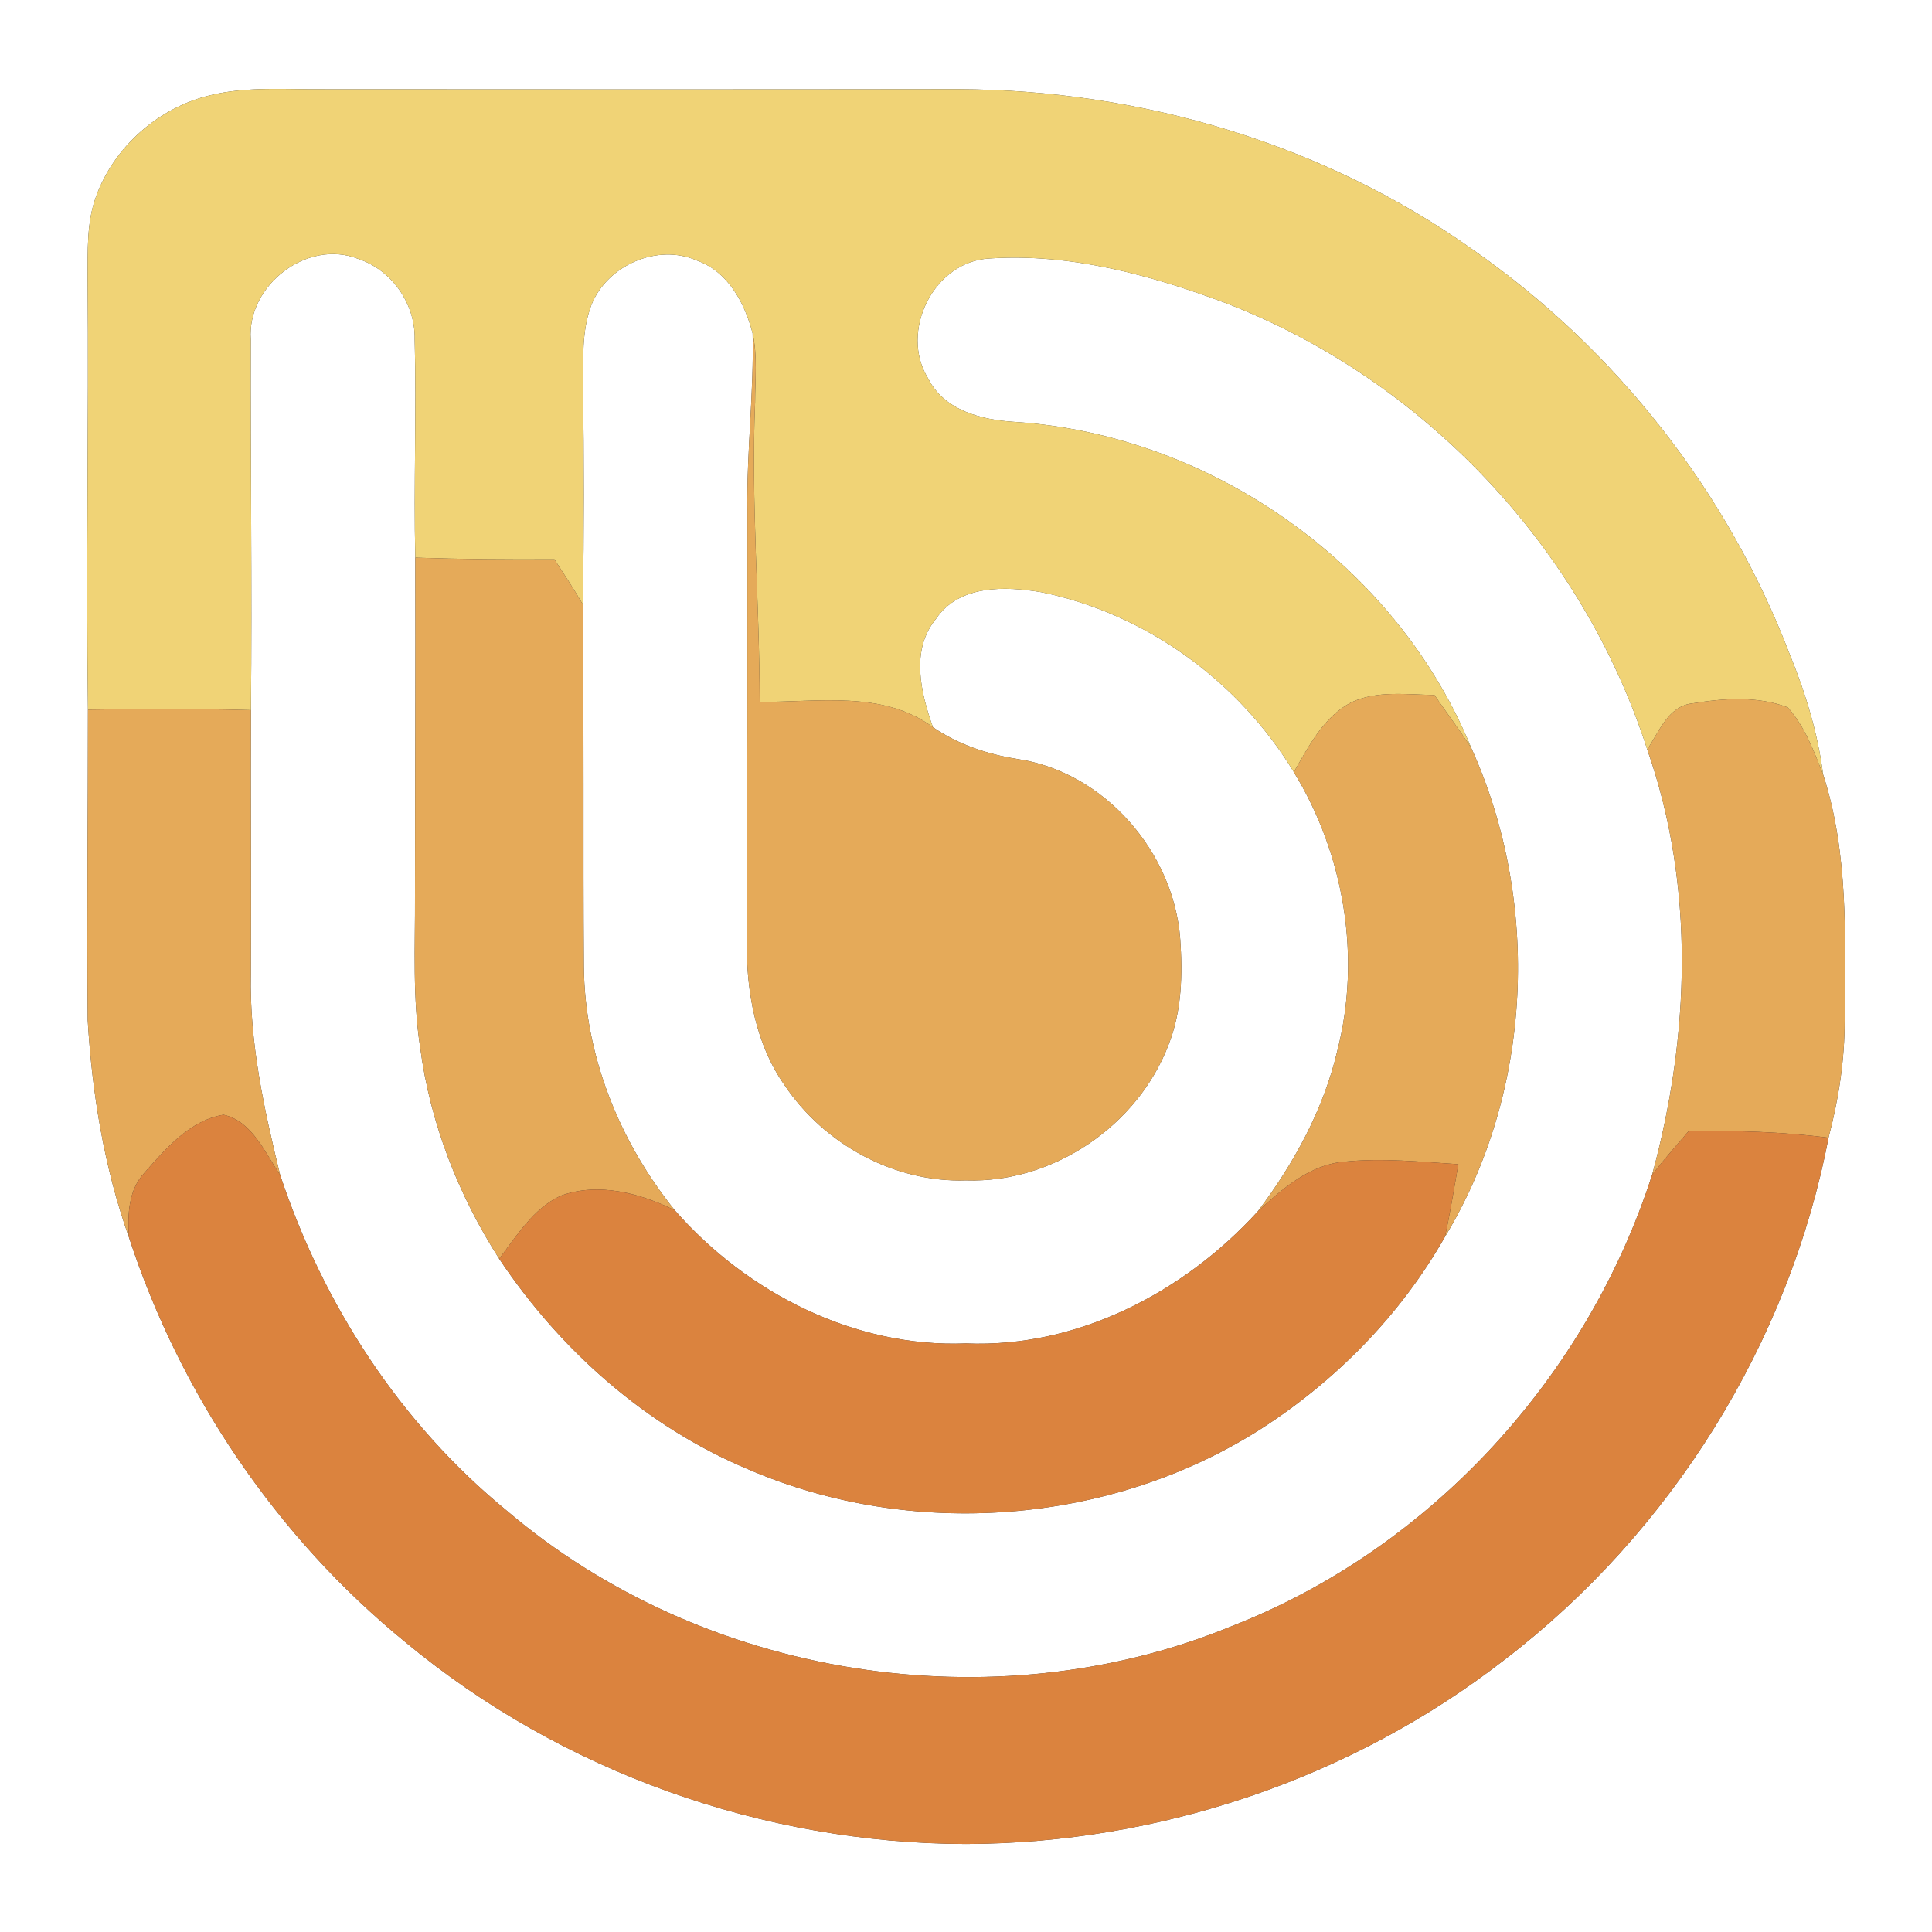 <?xml version="1.0" encoding="UTF-8" ?>
<!DOCTYPE svg PUBLIC "-//W3C//DTD SVG 1.1//EN" "http://www.w3.org/Graphics/SVG/1.1/DTD/svg11.dtd">
<svg width="250pt" height="250pt" viewBox="0 0 250 250" version="1.1" xmlns="http://www.w3.org/2000/svg">
<rect x="0" y="0" width="250" height="250" fill="#333333" stroke="none"/>
<g id="#ffffffff">
<path fill="#ffffff" opacity="1.00" d=" M 0.00 0.00 L 250.00 0.00 L 250.00 250.00 L 0.00 250.00 L 0.00 0.00 M 12.43 25.42 C 11.19 28.80 11.36 32.46 11.34 36.00 C 11.49 54.61 11.14 73.22 11.38 91.83 C 11.39 105.23 11.23 118.62 11.35 132.01 C 11.92 141.53 13.48 151.07 16.67 160.07 C 23.33 180.45 35.84 198.94 52.47 212.50 C 72.65 229.27 98.78 238.55 125.00 238.61 C 150.01 238.54 174.96 230.12 194.72 214.74 C 216.21 198.28 231.51 173.83 236.61 147.22 C 237.92 142.27 238.70 137.17 238.70 132.05 C 238.76 121.40 239.24 110.49 235.91 100.22 C 235.22 94.81 233.60 89.57 231.54 84.54 C 223.51 63.60 209.06 45.18 190.66 32.36 C 171.34 18.60 147.64 11.62 124.00 11.54 C 96.67 11.58 69.34 11.57 42.00 11.55 C 37.08 11.60 32.06 11.14 27.22 12.32 C 20.55 13.90 14.77 18.96 12.43 25.42 Z" />
<path fill="#ffffff" opacity="1.00" d=" M 32.45 43.94 C 31.92 36.93 39.78 30.87 46.36 33.50 C 50.73 34.95 53.76 39.32 53.66 43.92 C 53.91 53.33 53.52 62.75 53.74 72.16 C 53.78 86.77 53.72 101.38 53.70 116.00 C 53.73 122.54 53.37 129.12 54.38 135.61 C 55.66 145.32 59.32 154.65 64.59 162.88 C 72.50 174.74 83.64 184.62 96.85 190.14 C 117.98 199.25 143.55 197.33 163.01 185.00 C 172.80 178.74 181.23 170.18 186.97 160.05 C 198.36 141.25 199.41 116.70 190.37 96.76 C 180.69 73.09 156.70 56.22 131.25 54.59 C 127.01 54.33 122.17 53.12 120.11 48.99 C 116.31 42.89 120.85 33.75 128.12 33.44 C 138.59 32.76 148.95 35.61 158.67 39.24 C 184.24 49.12 204.76 70.89 213.15 96.98 C 219.36 114.67 218.67 134.08 213.79 151.99 C 205.38 178.19 185.14 200.36 159.44 210.40 C 128.54 223.13 90.98 217.13 65.54 195.45 C 51.81 184.21 41.82 168.83 36.25 152.04 C 34.17 143.53 32.26 134.84 32.46 126.02 C 32.52 114.64 32.42 103.27 32.47 91.89 C 32.63 75.91 32.40 59.92 32.45 43.94 Z" />
<path fill="#ffffff" opacity="1.00" d=" M 76.53 39.45 C 78.57 34.32 85.08 31.46 90.18 33.71 C 94.22 35.14 96.38 39.23 97.39 43.14 C 97.57 50.77 96.61 58.37 96.71 66.00 C 96.72 84.67 96.72 103.33 96.63 122.00 C 96.60 128.43 97.78 135.11 101.55 140.46 C 106.68 148.09 115.75 153.05 125.00 152.74 C 136.27 153.12 147.23 145.67 151.22 135.16 C 152.93 130.84 153.04 126.10 152.72 121.52 C 151.89 110.27 142.91 99.87 131.61 98.21 C 127.73 97.59 123.97 96.33 120.72 94.10 C 119.15 89.61 117.78 84.13 121.13 80.06 C 124.12 75.64 130.08 75.84 134.75 76.63 C 148.26 79.38 160.30 88.14 167.42 99.91 C 173.96 110.58 176.17 123.90 173.03 136.05 C 171.23 143.64 167.41 150.58 162.74 156.77 C 153.20 167.24 139.39 174.44 125.00 173.84 C 110.61 174.41 96.66 167.30 87.31 156.60 C 80.14 147.69 75.64 136.53 75.55 125.03 C 75.44 109.42 75.59 93.82 75.42 78.21 C 75.58 68.80 75.58 59.39 75.44 49.97 C 75.48 46.46 75.25 42.80 76.53 39.45 Z" />
</g>
<g id="#f0d376ff">
<path fill="#f0d376" opacity="1.00" d=" M 12.43 25.42 C 14.77 18.96 20.55 13.90 27.22 12.32 C 32.06 11.14 37.08 11.60 42.00 11.55 C 69.34 11.57 96.67 11.58 124.00 11.54 C 147.64 11.62 171.34 18.60 190.66 32.36 C 209.06 45.18 223.51 63.60 231.54 84.54 C 233.60 89.57 235.22 94.81 235.91 100.22 C 234.71 97.19 233.54 94.00 231.34 91.54 C 227.46 90.05 223.09 90.35 219.06 91.01 C 215.87 91.33 214.69 94.68 213.15 96.98 C 204.76 70.89 184.24 49.12 158.67 39.24 C 148.95 35.61 138.59 32.76 128.12 33.44 C 120.85 33.75 116.31 42.89 120.11 48.99 C 122.17 53.12 127.01 54.33 131.25 54.59 C 156.70 56.22 180.69 73.09 190.37 96.76 C 188.85 94.44 187.18 92.21 185.61 89.93 C 182.03 89.89 178.20 89.31 174.85 90.89 C 171.27 92.77 169.36 96.55 167.42 99.91 C 160.30 88.14 148.26 79.38 134.75 76.63 C 130.08 75.84 124.12 75.64 121.13 80.06 C 117.78 84.13 119.15 89.61 120.72 94.10 C 114.23 89.29 105.82 90.89 98.30 90.82 C 98.29 77.89 97.17 64.97 97.71 52.04 C 97.71 49.08 98.04 46.06 97.39 43.14 C 96.38 39.23 94.22 35.14 90.18 33.71 C 85.08 31.46 78.57 34.32 76.53 39.45 C 75.25 42.80 75.48 46.46 75.44 49.97 C 75.58 59.39 75.58 68.80 75.42 78.21 C 74.26 76.22 72.99 74.30 71.74 72.37 C 65.74 72.41 59.74 72.36 53.74 72.16 C 53.52 62.75 53.91 53.33 53.66 43.92 C 53.76 39.32 50.73 34.95 46.36 33.50 C 39.78 30.87 31.92 36.93 32.45 43.94 C 32.40 59.92 32.63 75.91 32.47 91.89 C 25.44 91.70 18.41 91.71 11.38 91.83 C 11.14 73.22 11.49 54.61 11.34 36.00 C 11.36 32.46 11.19 28.80 12.43 25.42 Z" />
</g>
<g id="#e5aa59ff">
<path fill="#e5aa59" opacity="1.00" d=" M 97.39 43.14 C 98.04 46.06 97.71 49.08 97.71 52.04 C 97.17 64.97 98.29 77.89 98.30 90.82 C 105.82 90.89 114.23 89.29 120.72 94.10 C 123.97 96.33 127.73 97.59 131.61 98.21 C 142.91 99.87 151.89 110.27 152.72 121.52 C 153.04 126.10 152.93 130.84 151.22 135.16 C 147.23 145.67 136.27 153.12 125.00 152.74 C 115.75 153.05 106.68 148.09 101.55 140.46 C 97.78 135.11 96.60 128.43 96.63 122.00 C 96.72 103.33 96.72 84.67 96.71 66.00 C 96.61 58.37 97.57 50.77 97.39 43.14 Z" />
<path fill="#e5aa59" opacity="1.00" d=" M 53.74 72.16 C 59.74 72.36 65.74 72.41 71.74 72.37 C 72.99 74.30 74.26 76.22 75.42 78.21 C 75.59 93.82 75.44 109.42 75.55 125.03 C 75.64 136.53 80.14 147.69 87.31 156.60 C 82.83 154.40 77.45 152.95 72.58 154.72 C 69.01 156.36 66.90 159.88 64.59 162.88 C 59.32 154.65 55.66 145.32 54.38 135.61 C 53.37 129.12 53.73 122.54 53.70 116.00 C 53.72 101.38 53.78 86.77 53.74 72.16 Z" />
<path fill="#e5aa59" opacity="1.00" d=" M 174.85 90.89 C 178.20 89.31 182.03 89.89 185.61 89.93 C 187.18 92.21 188.85 94.44 190.37 96.76 C 199.41 116.70 198.36 141.25 186.97 160.05 C 187.67 156.94 188.15 153.78 188.71 150.65 C 183.82 150.34 178.90 149.82 174.00 150.32 C 169.48 150.68 165.93 153.84 162.74 156.77 C 167.41 150.58 171.23 143.64 173.03 136.05 C 176.17 123.90 173.96 110.58 167.42 99.91 C 169.36 96.55 171.27 92.77 174.85 90.89 Z" />
<path fill="#e5aa59" opacity="1.00" d=" M 213.15 96.98 C 214.69 94.68 215.87 91.33 219.06 91.01 C 223.09 90.35 227.46 90.05 231.34 91.54 C 233.54 94.00 234.71 97.19 235.91 100.22 C 239.24 110.49 238.76 121.40 238.70 132.05 C 238.70 137.17 237.92 142.27 236.61 147.22 C 230.60 146.44 224.54 146.27 218.49 146.39 C 216.91 148.24 215.29 150.07 213.79 151.99 C 218.67 134.08 219.36 114.67 213.15 96.98 Z" />
<path fill="#e5aa59" opacity="1.00" d=" M 11.38 91.83 C 18.41 91.71 25.44 91.70 32.47 91.89 C 32.42 103.27 32.52 114.64 32.46 126.02 C 32.26 134.84 34.17 143.53 36.25 152.04 C 34.29 149.17 32.62 145.07 28.92 144.25 C 24.58 144.96 21.45 148.63 18.68 151.77 C 16.59 154.01 16.51 157.20 16.67 160.07 C 13.48 151.07 11.92 141.53 11.35 132.01 C 11.23 118.62 11.39 105.23 11.38 91.83 Z" />
</g>
<g id="#db833eff">
<path fill="#db833e" opacity="1.00" d=" M 18.68 151.77 C 21.45 148.63 24.58 144.96 28.92 144.25 C 32.62 145.07 34.29 149.17 36.25 152.04 C 41.82 168.83 51.81 184.21 65.54 195.45 C 90.98 217.13 128.54 223.13 159.44 210.40 C 185.14 200.36 205.38 178.19 213.79 151.99 C 215.29 150.07 216.91 148.24 218.49 146.39 C 224.54 146.27 230.60 146.44 236.61 147.22 C 231.51 173.83 216.21 198.28 194.72 214.74 C 174.96 230.12 150.01 238.54 125.00 238.61 C 98.78 238.55 72.65 229.27 52.47 212.50 C 35.84 198.94 23.33 180.45 16.67 160.07 C 16.51 157.20 16.59 154.01 18.68 151.77 Z" />
<path fill="#db833e" opacity="1.00" d=" M 162.74 156.77 C 165.93 153.84 169.48 150.68 174.00 150.32 C 178.90 149.82 183.82 150.34 188.71 150.65 C 188.15 153.78 187.67 156.94 186.97 160.05 C 181.23 170.18 172.80 178.74 163.01 185.00 C 143.55 197.33 117.98 199.25 96.85 190.14 C 83.64 184.62 72.50 174.74 64.59 162.88 C 66.90 159.88 69.01 156.36 72.58 154.72 C 77.45 152.95 82.83 154.40 87.31 156.60 C 96.66 167.30 110.61 174.41 125.00 173.84 C 139.39 174.44 153.20 167.24 162.74 156.77 Z" />
</g>
</svg>
